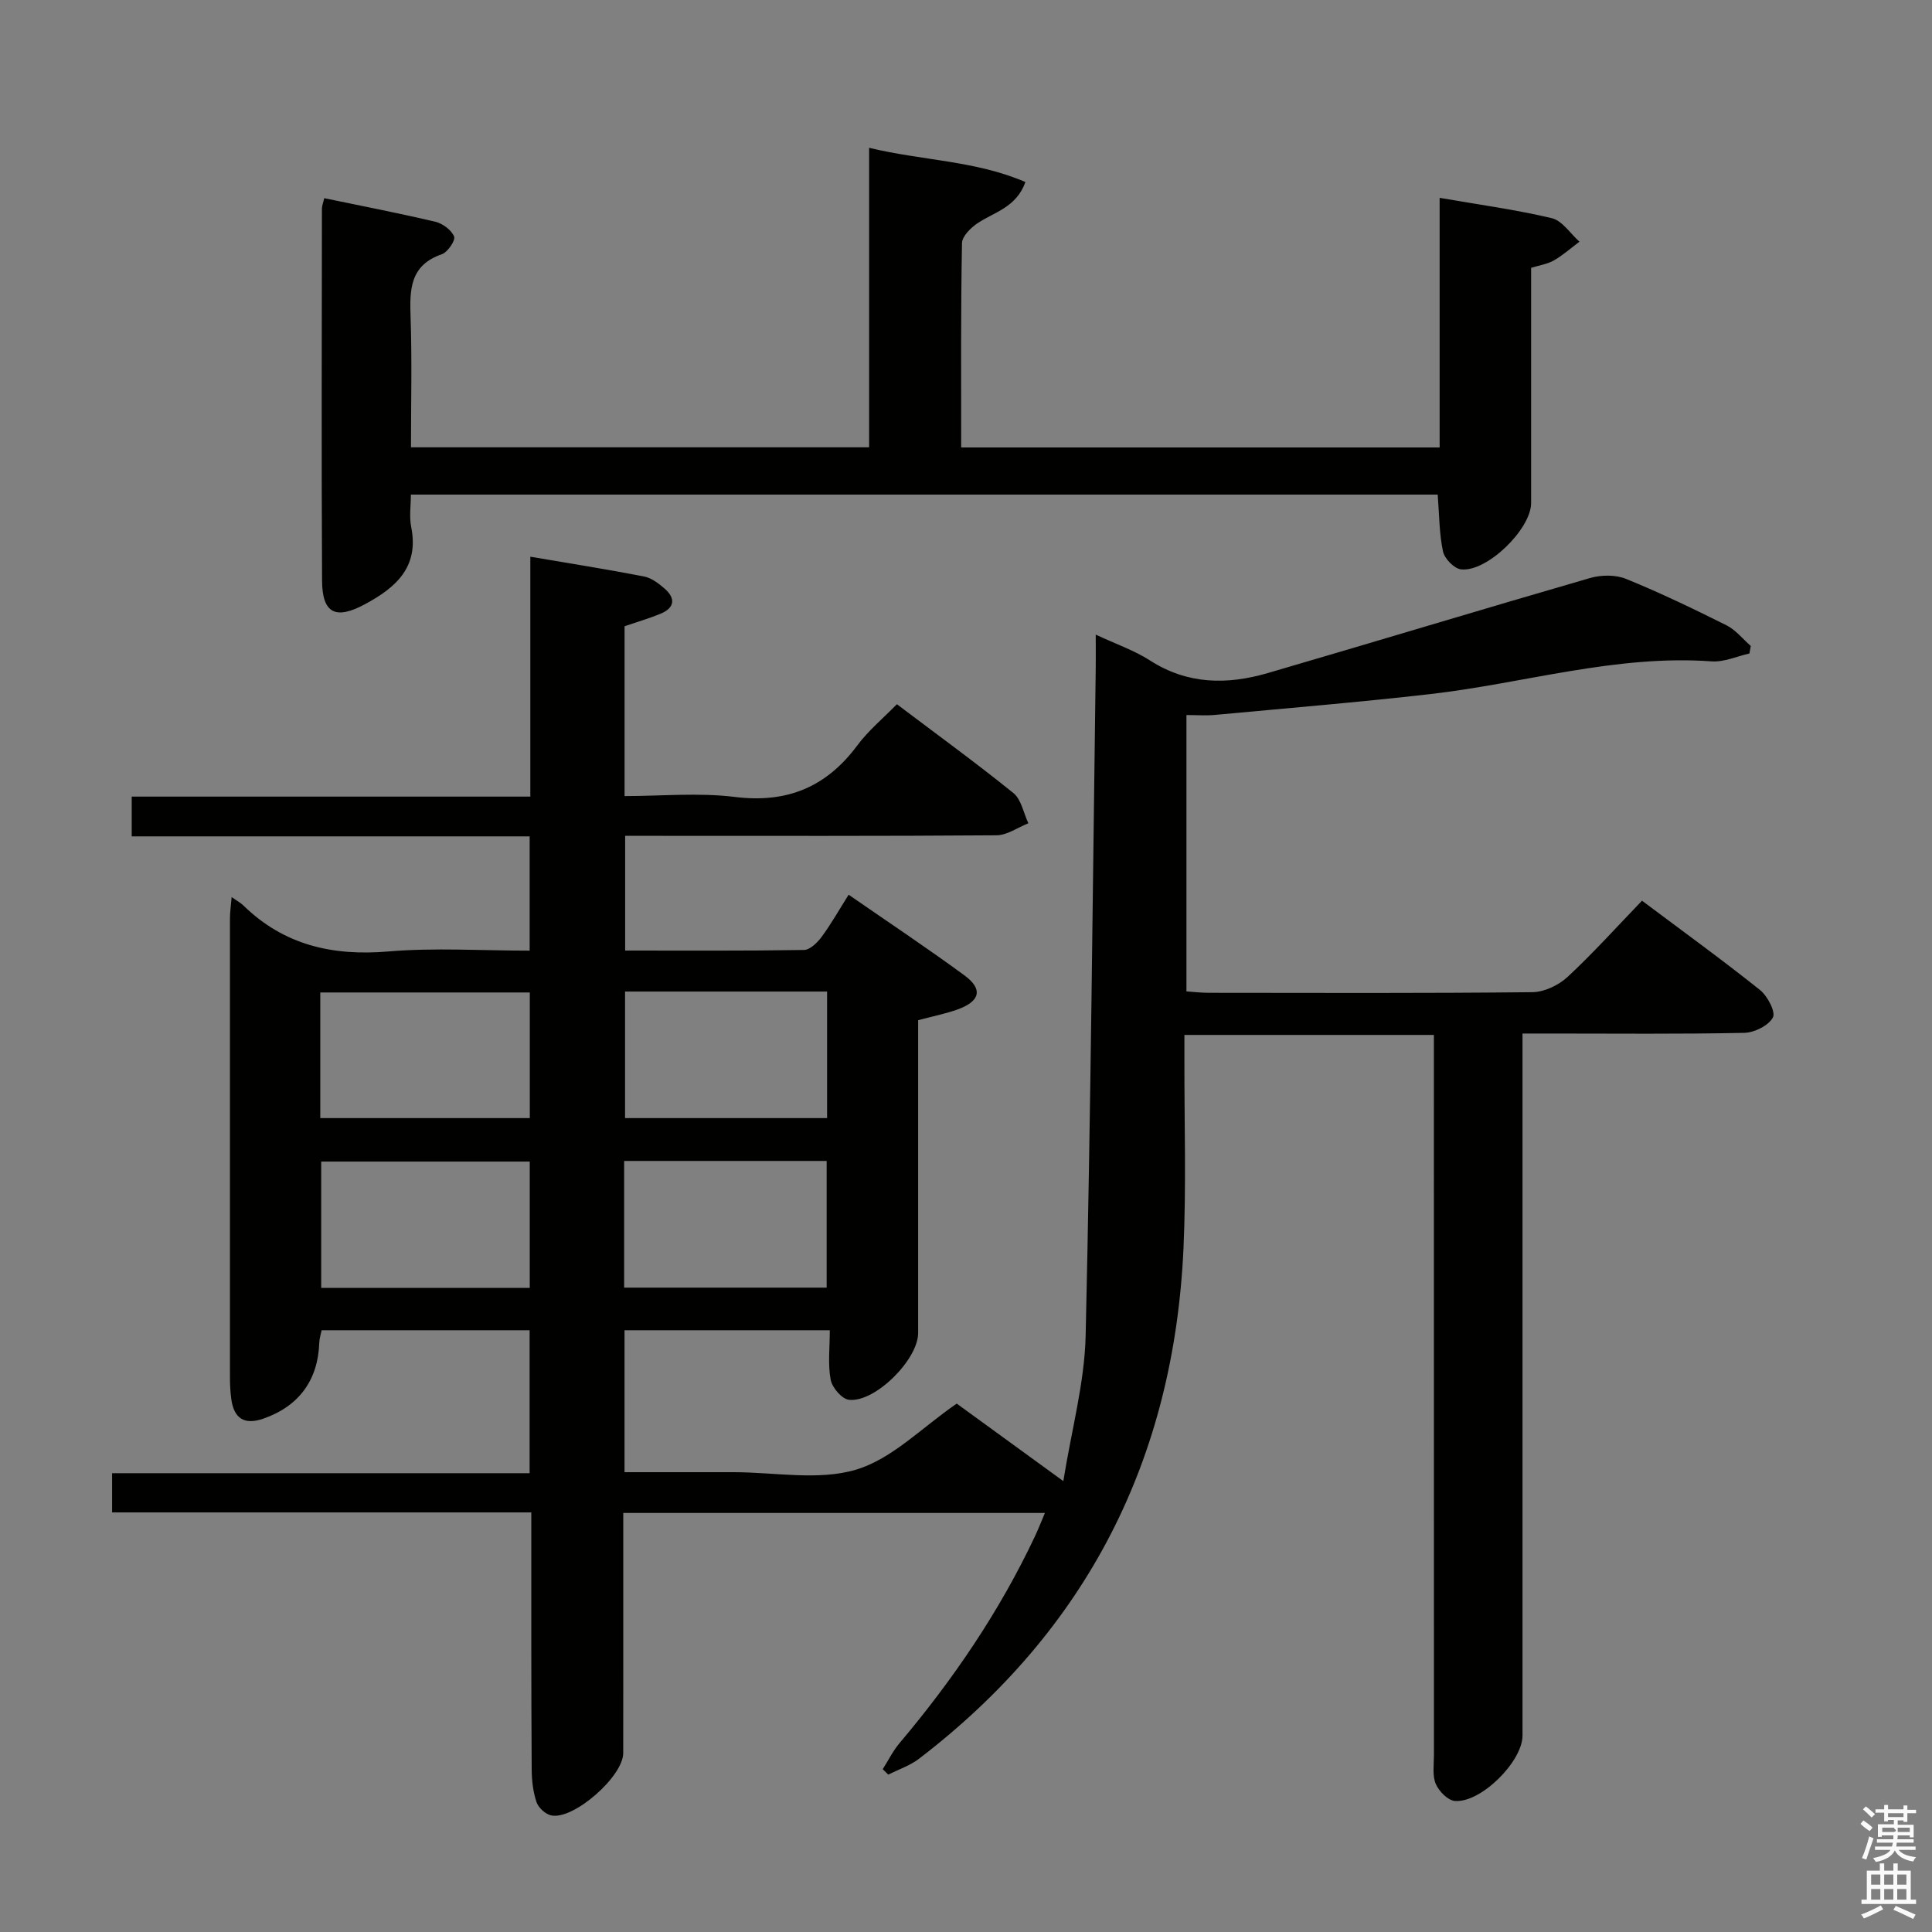 <svg enable-background="new 0 0 400 400" viewBox="0 0 400 400" xmlns="http://www.w3.org/2000/svg"><rect x="0" y="0" width="400" height="400" fill="#808080" stroke="none"/><path d="m385.2 377.6.6-.7c.6.4 1.3.9 1.9 1.5l-.6.7c-.8-.5-1.4-1-1.9-1.5zm.3 7.1c.6-1.4 1.1-2.9 1.5-4.5.3.1.6.3.9.4-.5 1.4-1 2.9-1.5 4.4zm.2-10.1.6-.6c.7.5 1.3 1.1 1.9 1.6l-.7.7c-.6-.6-1.2-1.2-1.8-1.7zm8.4-.8h.8v.9h1.8v.7h-1.8v1.8h-.8v-.3h-1.2v.9h3.3v2.6h-.8v-.4h-2.5c0 .3 0 .6-.1.8h3.4v.7h-3.5c0 .3-.1.6-.1.8h4v.7h-3.5c.7.9 1.9 1.3 3.6 1.5-.2.2-.4.5-.6.9-1.9-.3-3.2-1.1-3.8-2.3-.5 1.1-1.8 2-3.9 2.4-.2-.3-.4-.5-.6-.8 1.9-.4 3.1-.9 3.6-1.7h-3.2v-.7h3.5c.1-.2.1-.5.2-.8h-3.3v-.7h3.4c0-.2 0-.5 0-.8h-2.4v.3h-.8v-2.6h3.3v-.9h-1.2v.3h-.8v-1.8h-1.8v-.7h1.8v-.9h.8v.9h3.2zm-4.4 5.5h2.4c1-.3 0-.6 0-.9h-2.4zm1.2-3.1h3.2v-.8h-3.2zm4.4 2.2h-2.4v.9h2.5v-.9z" fill="#fafafb"/><path d="m389.2 385.8h.9v1.5h1.9v-1.5h.9v1.5h2.7v6h1.1v.9h-11.3v-.9h1.1v-6h2.7zm.2 8.7.5.8c-1.2.6-2.5 1.3-4 1.9-.2-.3-.3-.6-.6-.8 1.6-.6 3-1.3 4.1-1.9zm-2-4.3h1.9v-2.1h-1.9zm0 3.1h1.9v-2.2h-1.9zm2.7-3.1h1.9v-2.1h-1.9zm0 3.1h1.9v-2.2h-1.9zm2.4 1.3c1.4.6 2.7 1.2 4.1 1.8l-.5.9c-1.5-.7-2.8-1.4-4.1-1.9zm2.2-6.5h-1.9v2.1h1.9zm-1.9 5.2h1.9v-2.2h-1.9z" fill="#fafafb"/><g fill="#010100"><path d="m110 313.13c-29.2 0-57.81 0-86.79 0 0-2.75 0-5.15 0-8.12h86.44c0-10.13 0-19.69 0-29.6-14.23 0-28.49 0-43.06 0-.15.77-.46 1.69-.49 2.62-.26 7.73-4.24 13.14-11.59 15.69-3.88 1.34-6.07.02-6.63-4.09-.2-1.48-.27-2.99-.27-4.49-.01-31.67-.01-63.33 0-95 0-1.25.19-2.5.35-4.41 1.16.82 1.86 1.18 2.41 1.72 8.42 8.23 18.48 10.52 30.04 9.54 9.57-.81 19.26-.17 29.25-.17 0-7.95 0-15.51 0-23.66-27.37 0-54.76 0-82.39 0 0-2.98 0-5.38 0-8.23h82.53c0-16.66 0-32.89 0-49.67 8.27 1.41 15.93 2.62 23.53 4.09 1.51.29 2.99 1.41 4.21 2.46 2.38 2.05 2.2 4.03-.83 5.28-2.3.94-4.69 1.64-7.4 2.57v35.16c7.66 0 15.36-.75 22.85.18 10.83 1.34 18.95-2.06 25.36-10.7 2.25-3.03 5.25-5.51 8.17-8.5 8.3 6.27 16.37 12.13 24.12 18.39 1.64 1.33 2.1 4.13 3.1 6.26-2.2.87-4.39 2.47-6.59 2.49-23.66.18-47.33.11-71 .11-1.82 0-3.65 0-5.89 0v23.75c12.44 0 24.73.08 37.02-.12 1.25-.02 2.77-1.51 3.65-2.7 1.95-2.64 3.58-5.53 5.6-8.74 8.22 5.69 16.24 11.02 23.99 16.71 3.86 2.84 3.25 5.34-1.39 7.03-2.48.9-5.11 1.41-8.21 2.24v5.28 59.5c0 5.48-8.95 14.45-14.34 13.81-1.46-.17-3.47-2.53-3.77-4.16-.6-3.19-.18-6.57-.18-10.24-14.5 0-28.37 0-42.5 0v29.39h20.08 2.5c8.5 0 17.54 1.8 25.34-.52 7.47-2.22 13.66-8.74 20.86-13.68 6.54 4.76 13.62 9.91 22.07 16.05 1.71-10.67 4.39-20.35 4.62-30.07 1.06-46.11 1.46-92.24 2.09-138.36.03-1.98 0-3.95 0-6.83 4.21 1.97 7.98 3.26 11.23 5.35 7.77 5 15.97 5.06 24.36 2.62 22.28-6.5 44.48-13.24 66.77-19.69 2.3-.66 5.26-.7 7.43.18 7.06 2.87 13.95 6.19 20.78 9.6 1.92.96 3.38 2.83 5.05 4.29-.09.52-.19 1.04-.28 1.56-2.61.58-5.26 1.81-7.81 1.63-19.87-1.44-38.84 4.55-58.25 6.77-14.85 1.7-29.76 2.93-44.65 4.32-1.8.17-3.63.02-5.85.02v57.22c1.45.1 3.05.29 4.64.29 22.33.02 44.67.11 67-.13 2.46-.03 5.41-1.44 7.26-3.15 5.35-4.97 10.25-10.43 15.42-15.79 8.56 6.41 16.63 12.26 24.42 18.48 1.56 1.24 3.29 4.56 2.68 5.7-.91 1.68-3.83 3.13-5.92 3.18-13.33.28-26.66.14-40 .14-1.79 0-3.58 0-5.92 0v6.36 139c0 5.35-8.61 13.97-14.01 13.53-1.45-.12-3.3-2.01-3.95-3.53-.73-1.72-.38-3.93-.38-5.92-.01-47.67-.01-95.33-.01-143 0-1.96 0-3.92 0-6.15-17.27 0-34.04 0-51.65 0v5.17c-.03 13 .39 26.02-.19 38.99-1.97 43.59-19.95 79.06-54.76 105.7-1.87 1.43-4.23 2.21-6.36 3.29-.38-.38-.77-.75-1.15-1.13 1.14-1.79 2.09-3.74 3.45-5.36 11.1-13.16 20.73-27.28 28.08-42.89.68-1.44 1.26-2.94 2.05-4.8-29.25 0-57.86 0-87.3 0v5.24c0 14.83.01 29.66-.01 44.49-.01 4.81-10.23 13.83-14.88 12.9-1.2-.24-2.68-1.6-3.07-2.76-.72-2.15-.99-4.53-1-6.82-.11-17.46-.08-34.96-.08-53.16zm-43.69-81.64h43.38c0-8.9 0-17.46 0-26.01-14.67 0-29.02 0-43.38 0zm43.37 35.16c0-9.07 0-17.63 0-26.16-14.68 0-29.03 0-43.18 0v26.16zm19.73-61.36v26.2h41.83c0-8.91 0-17.49 0-26.2-14.12 0-27.89 0-41.83 0zm-.19 61.3h41.93c0-8.89 0-17.57 0-26.23-14.2 0-27.96 0-41.93 0z"/><path d="m298.06 92.64c0-17.33 0-34.29 0-51.68 8 1.39 15.7 2.43 23.22 4.21 2.17.52 3.84 3.19 5.73 4.87-1.75 1.31-3.4 2.79-5.28 3.87-1.37.78-3.05 1.02-4.73 1.54v48.71c0 5.37-9.15 14.34-14.51 13.72-1.42-.16-3.41-2.21-3.73-3.7-.79-3.69-.77-7.56-1.1-11.78-70.52 0-141.23 0-212.59 0 0 2.22-.37 4.56.07 6.74 1.65 8.31-3.21 12.52-9.55 15.94-6.08 3.29-8.87 1.95-8.91-4.86-.14-25.66-.05-51.33-.03-76.99 0-.63.27-1.26.48-2.2 7.77 1.62 15.42 3.09 23 4.88 1.52.36 3.33 1.71 3.89 3.06.32.79-1.33 3.24-2.53 3.66-6.7 2.31-6.68 7.42-6.48 13.15.3 8.81.08 17.63.08 26.83h94.85c0-20.45 0-40.87 0-62.01 11.03 2.67 22.02 2.63 32.36 7.09-1.9 5.29-6.47 6.21-9.93 8.54-1.4.94-3.17 2.69-3.2 4.1-.26 13.98-.17 27.96-.17 42.31z"/></g></svg>